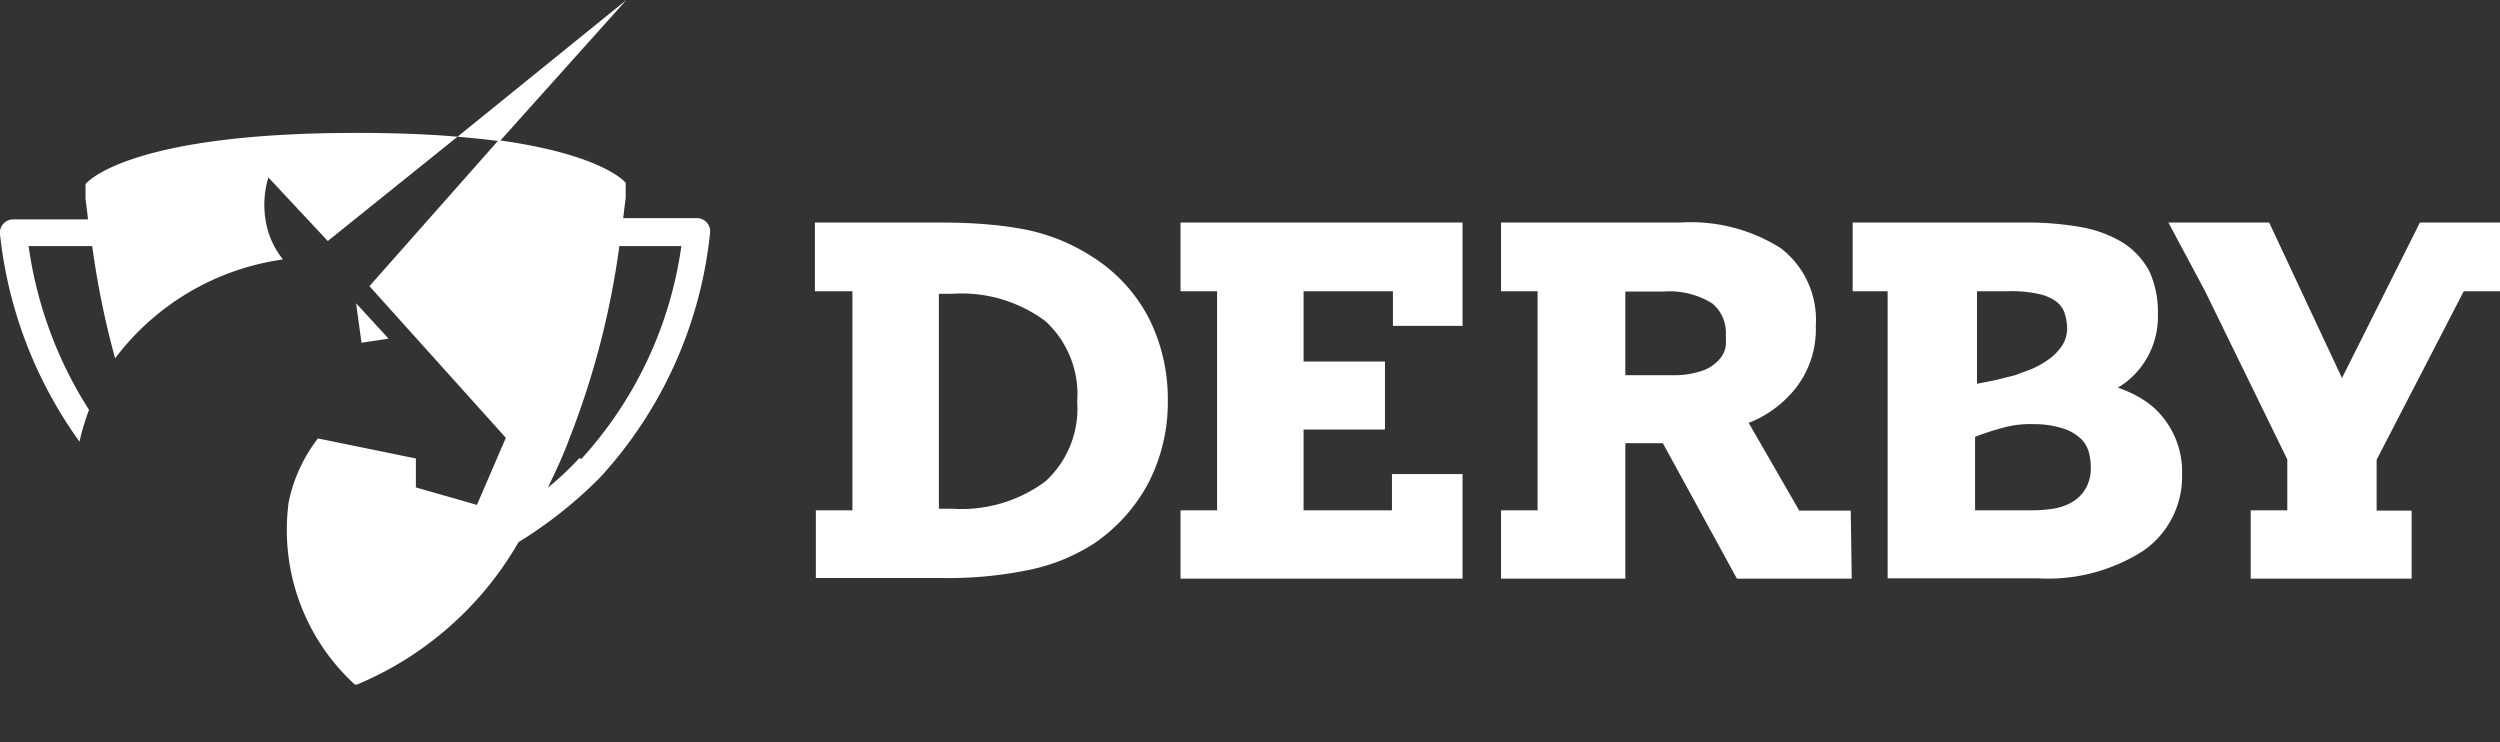 <svg id="Layer_1" 
data-name="Layer 1" 
xmlns="http://www.w3.org/2000/svg" 
viewBox="0 0 78.63 23.35">
<rect x="0" y="0" width="78.63" height="23.35" fill="#333333" stroke="none"/>
<defs><style>.cls-1{fill:#ffffff;}.cls-2{fill:#ffffff;}</style></defs>
<title>Derby Homepage Logo</title>
<path class="cls-1" d="M22.23,7a.42.42,0,0,0-.31-.14H19.6l.08-.65,0-.46s-.68-.88-4-1.34L11.62,9l4.29,4.77L15,15.88l-1.92-.55v-.91L10,13.79a4.87,4.87,0,0,0-.92,2,6.59,6.59,0,0,0,2.08,5.74l.07,0a10.56,10.56,0,0,0,5.08-4.48A13.65,13.65,0,0,0,18.89,15a13.4,13.4,0,0,0,3.44-7.65A.42.42,0,0,0,22.23,7Zm-4,7.4a9.64,9.64,0,0,1-1,.94c.24-.5.48-1,.7-1.6a26.09,26.09,0,0,0,1.55-6h1.95A12.49,12.49,0,0,1,18.28,14.44Z"/>
<path class="cls-1" d="M8.44,5.58l1.87,2L14.39,4.3c-.91-.08-2-.12-3.18-.12-7.29,0-8.52,1.61-8.52,1.61l0,.46.08.65H.42A.42.42,0,0,0,0,7.37a13.63,13.63,0,0,0,2.5,6.52,7.53,7.53,0,0,1,.3-1A12.83,12.83,0,0,1,.9,7.74h2a27.16,27.16,0,0,0,.72,3.53A8,8,0,0,1,8.9,8.16a2.64,2.64,0,0,1-.48-.93A3,3,0,0,1,8.44,5.58Z"/>
<path class="cls-1" d="M11.16,4.18h0Z"/>
<path class="cls-1" d="M11.18,21.58h.06l0,0h0Z"/>
<path class="cls-1" d="M19.7,0,14.39,4.3q.72.06,1.33.14Z"/>
<polygon class="cls-1" points="11.2 9.54 12.22 10.65 11.37 10.78 11.2 9.54"/>
<path class="cls-2" d="M36.13,10a5.65,5.65,0,0,1,.6,2.59,5.55,5.55,0,0,1-.6,2.58,5.31,5.31,0,0,1-1.73,1.93,6,6,0,0,1-2.06.83,12.55,12.55,0,0,1-2.68.25h-4V16.05h1.15V9.16H25.63V7h4q.8,0,1.45.06a10.9,10.9,0,0,1,1.22.17,6.23,6.23,0,0,1,1.12.35,6.06,6.06,0,0,1,.94.5A5,5,0,0,1,36.13,10Zm-6.18,6a4.42,4.42,0,0,0,2.93-.86,3.1,3.1,0,0,0,1-2.51,3.12,3.12,0,0,0-1-2.53,4.42,4.42,0,0,0-2.93-.86h-.2l-.22,0V16h.42Z"/>
<path class="cls-2" d="M46,10.25H43.81V9.16H41v2.21h2.56v2.14H41v2.54h2.78V14.91H46V18.2H37.13V16.05h1.15V9.16H37.13V7H46Z"/>
<path class="cls-2" d="M58.24,18.2H54.63L52.3,13.94H51.12V18.2H47.21V16.05h1.15V9.16H47.21V7h5.62A5.3,5.3,0,0,1,56,7.8a2.83,2.83,0,0,1,1.11,2.44,3,3,0,0,1-.61,1.94A3.51,3.51,0,0,1,55,13.3l1.59,2.76h1.62Zm-5.67-6.4a2.75,2.75,0,0,0,1-.15,1.3,1.3,0,0,0,.52-.36.83.83,0,0,0,.19-.42,3.29,3.29,0,0,0,0-.33,1.19,1.19,0,0,0-.43-1,2.55,2.55,0,0,0-1.53-.37H51.12V11.8Z"/>
<path class="cls-2" d="M67.73,12.81a2.72,2.72,0,0,1,.9,2.11,2.83,2.83,0,0,1-1.23,2.41,5.56,5.56,0,0,1-3.31.86H59.37V16.05h0V9.16H58.27V7h5.38a9.61,9.61,0,0,1,1.84.15,3.84,3.84,0,0,1,1.26.47,2.41,2.41,0,0,1,.85.91,3.08,3.08,0,0,1,.27,1.35,2.6,2.6,0,0,1-.68,1.84,2.34,2.34,0,0,1-.58.47,4.09,4.09,0,0,1,.61.27A2.94,2.94,0,0,1,67.73,12.81ZM62.18,9.16v2.91l.61-.12.59-.15.51-.19a3,3,0,0,0,.55-.31,1.66,1.66,0,0,0,.43-.45,1,1,0,0,0,.14-.63,1.62,1.62,0,0,0-.08-.39.77.77,0,0,0-.25-.34,1.41,1.41,0,0,0-.54-.24,4,4,0,0,0-1-.09ZM64.57,16a1.73,1.73,0,0,0,.59-.2,1.19,1.19,0,0,0,.43-.42,1.29,1.29,0,0,0,.17-.7,1.83,1.83,0,0,0-.06-.45.94.94,0,0,0-.24-.42,1.45,1.45,0,0,0-.53-.32,3,3,0,0,0-1-.15,3.09,3.09,0,0,0-.88.1,7.84,7.84,0,0,0-.93.3v2.31h1.75A4.23,4.23,0,0,0,64.57,16Z"/>
<path class="cls-2" d="M78.63,7V9.16H77.49l-2.74,5.3v1.6h1.1V18.2H70.79V16.05h1.15v-1.6l-2.59-5.3L68.2,7h3.17l2.29,4.89L76.11,7Z"/>
</svg>